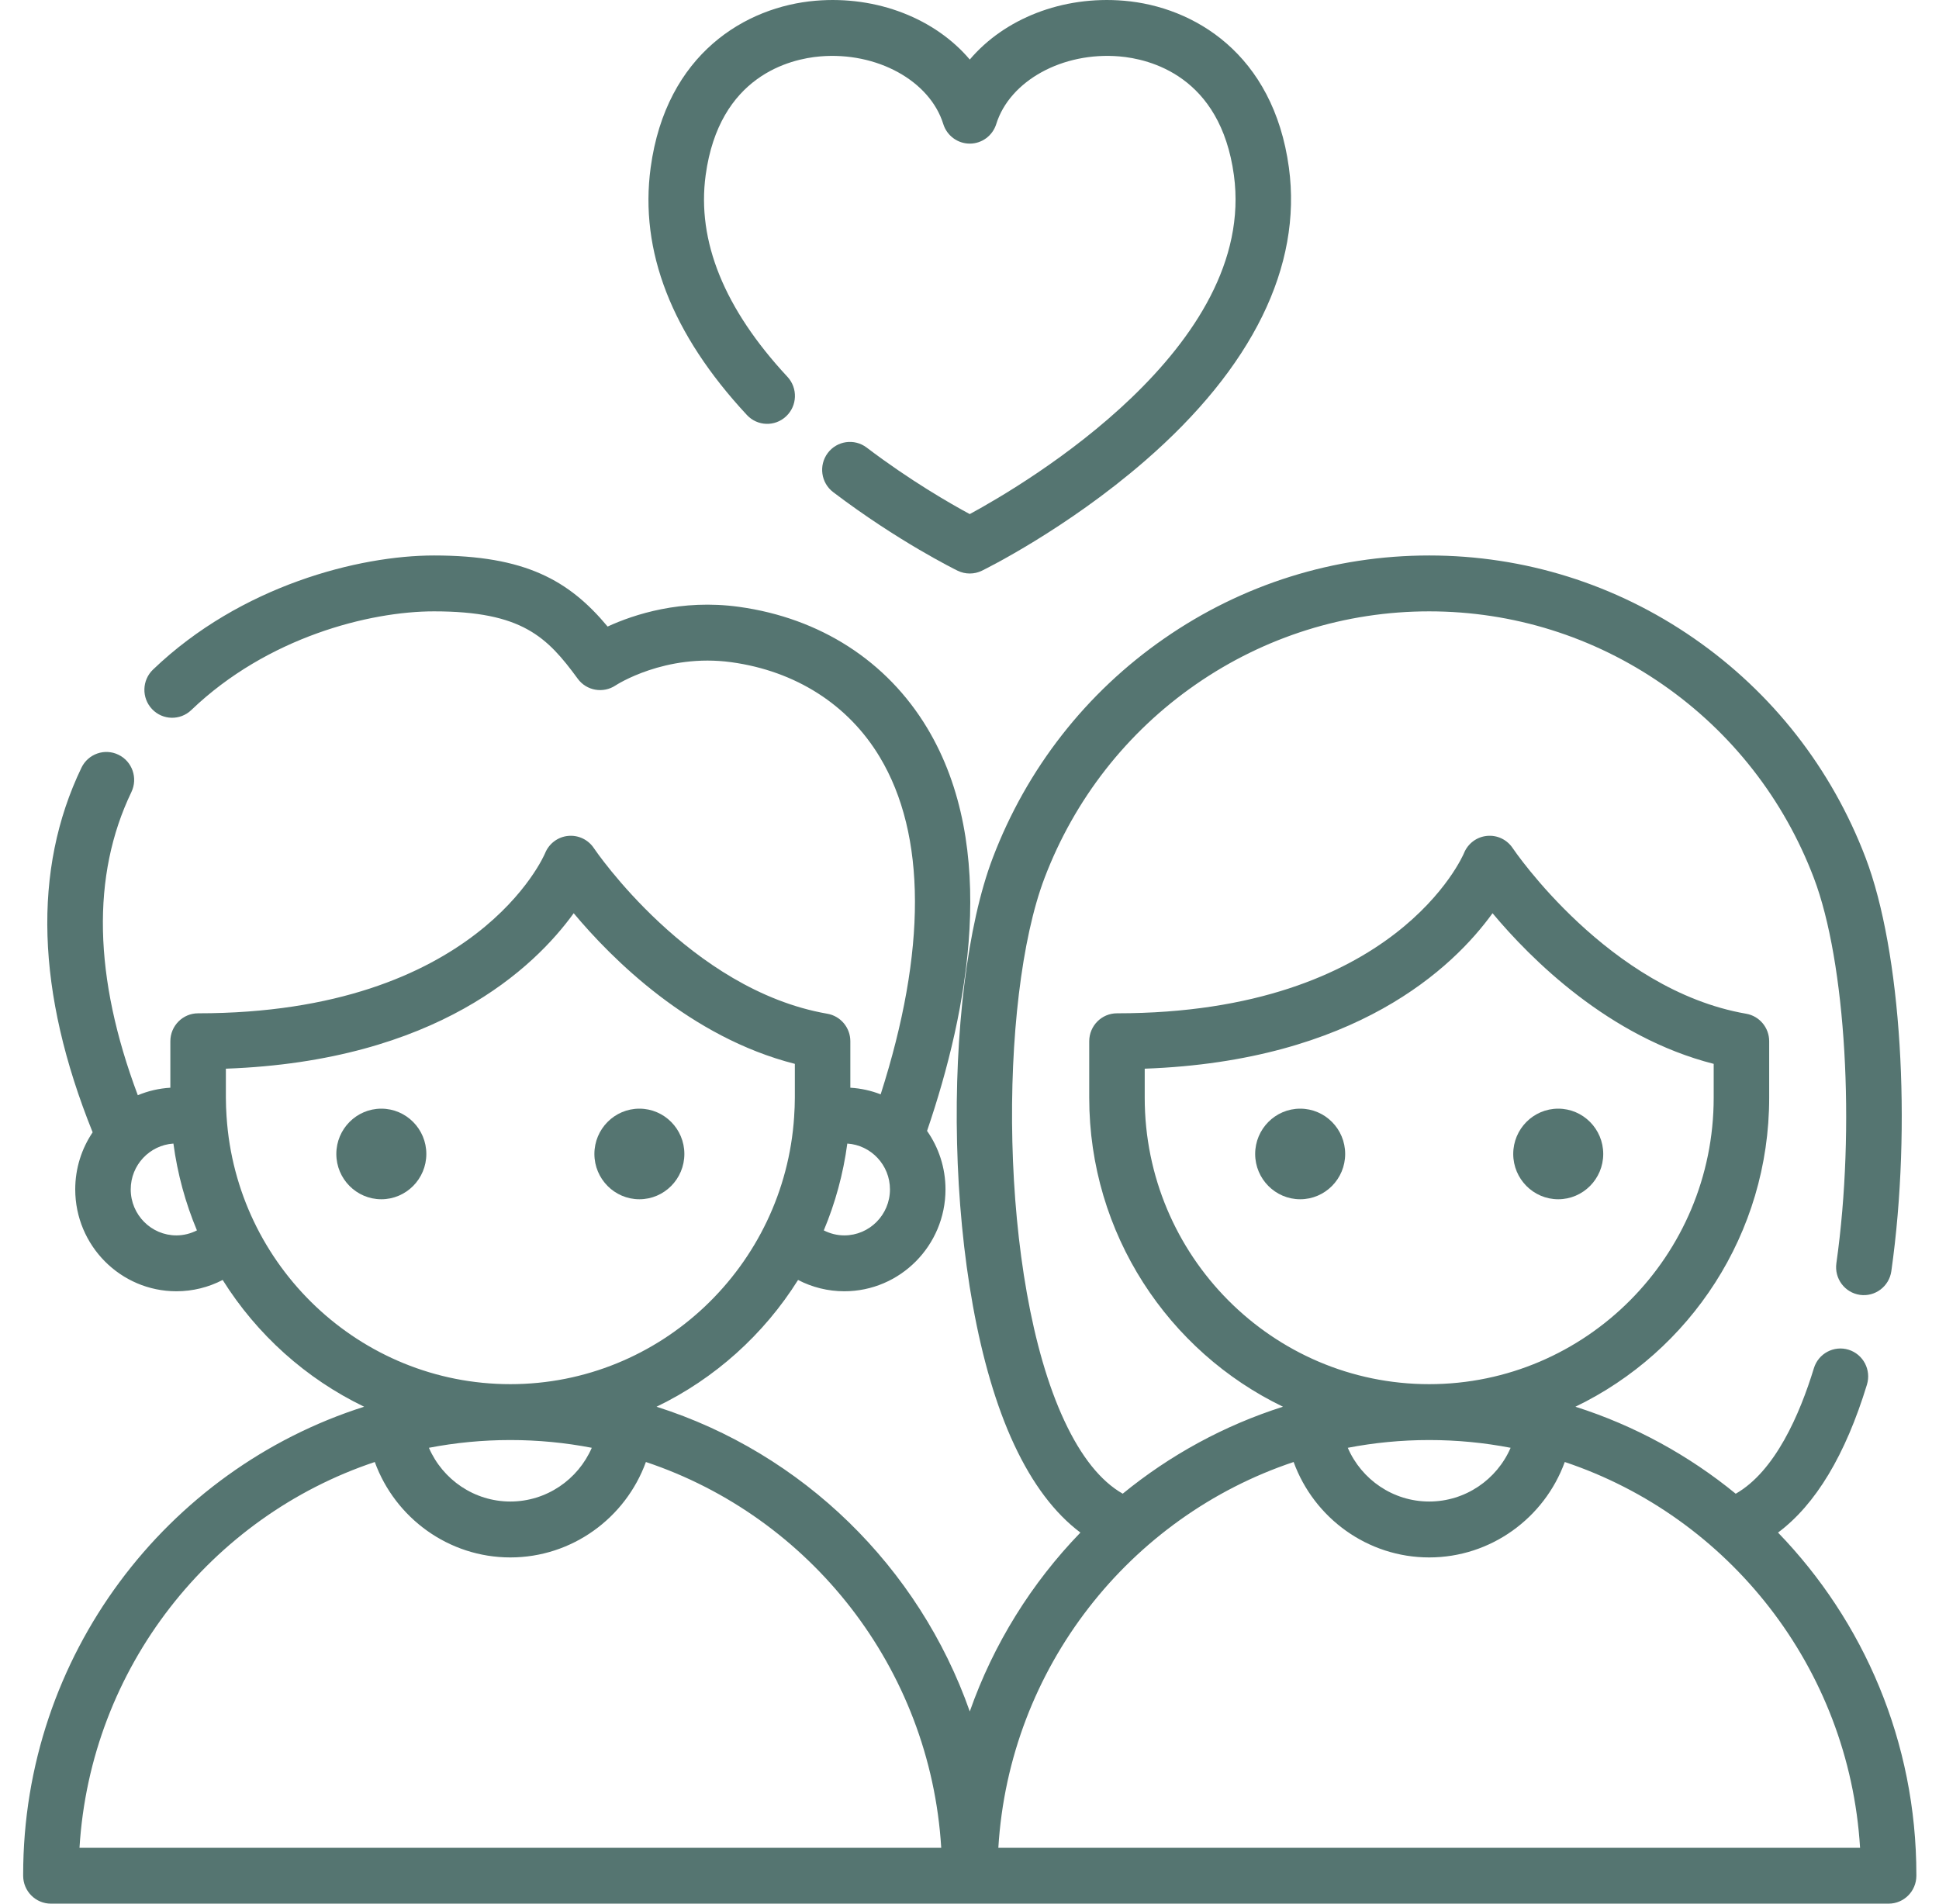 <svg width="55" height="54" viewBox="0 0 55 54" fill="none" xmlns="http://www.w3.org/2000/svg">
<path d="M36.88 31.449C36.176 31.449 35.603 32.025 35.603 32.734C35.603 33.442 36.176 34.019 36.88 34.019C37.584 34.019 38.156 33.442 38.156 32.734C38.156 32.025 37.584 31.449 36.88 31.449Z" fill="#557571"/>
<path d="M44.199 34.019C44.903 34.019 45.476 33.442 45.476 32.734C45.476 32.025 44.903 31.449 44.199 31.449C43.495 31.449 42.923 32.025 42.923 32.734C42.923 33.442 43.495 34.019 44.199 34.019Z" fill="#557571"/>
<path d="M10.816 31.449C10.113 31.449 9.54 32.025 9.54 32.734C9.54 33.442 10.113 34.019 10.816 34.019C11.52 34.019 12.093 33.442 12.093 32.734C12.093 32.025 11.52 31.449 10.816 31.449Z" fill="#557571"/>
<path d="M18.136 34.019C18.84 34.019 19.412 33.442 19.412 32.734C19.412 32.025 18.84 31.449 18.136 31.449C17.432 31.449 16.86 32.025 16.86 32.734C16.86 33.442 17.432 34.019 18.136 34.019Z" fill="#557571"/>
<path d="M50.434 43.474C51.5 42.679 52.346 41.274 52.956 39.278C53.084 38.859 52.851 38.416 52.435 38.287C52.02 38.159 51.579 38.393 51.451 38.812C51.051 40.121 50.352 41.734 49.234 42.372C47.901 41.282 46.362 40.436 44.687 39.904C47.934 38.34 50.183 35 50.183 31.14V29.537C50.183 29.151 49.907 28.821 49.529 28.756C45.632 28.081 42.935 24.099 42.909 24.06C42.747 23.816 42.466 23.682 42.175 23.712C41.885 23.741 41.635 23.93 41.526 24.201C41.507 24.247 39.595 28.744 31.683 28.744C31.248 28.744 30.896 29.099 30.896 29.537V31.14C30.896 35 33.145 38.34 36.392 39.904C34.717 40.436 33.179 41.281 31.846 42.371C31.223 42.016 30.667 41.323 30.191 40.302C28.318 36.292 28.317 28.35 29.63 24.902C30.481 22.668 31.964 20.771 33.919 19.415C35.876 18.059 38.165 17.342 40.539 17.342C42.914 17.342 45.203 18.059 47.159 19.415C49.115 20.771 50.598 22.668 51.449 24.902C52.358 27.289 52.633 31.989 52.089 35.834C52.028 36.268 52.327 36.669 52.758 36.731C53.187 36.792 53.587 36.491 53.648 36.058C54.234 31.913 53.927 26.983 52.919 24.335C51.954 21.8 50.271 19.648 48.052 18.11C45.832 16.57 43.234 15.757 40.539 15.757C37.844 15.757 35.246 16.57 33.026 18.11C30.808 19.648 29.125 21.8 28.16 24.335C26.711 28.14 26.706 36.566 28.766 40.977C29.286 42.092 29.916 42.927 30.646 43.474C29.263 44.903 28.182 46.629 27.508 48.548C26.065 44.444 22.762 41.218 18.623 39.904C20.274 39.109 21.666 37.856 22.637 36.308C23.039 36.517 23.488 36.629 23.948 36.629C25.531 36.629 26.819 35.333 26.819 33.739C26.819 33.122 26.625 32.55 26.296 32.08C27.466 28.655 28.336 24.039 26.3 20.651C25.159 18.752 23.263 17.532 20.962 17.214C19.325 16.988 17.986 17.428 17.235 17.773C16.141 16.461 14.895 15.757 12.31 15.757C10.191 15.757 6.831 16.605 4.34 18.994C4.025 19.296 4.013 19.798 4.313 20.115C4.613 20.432 5.111 20.444 5.426 20.142C7.581 18.075 10.481 17.342 12.31 17.342C14.808 17.342 15.517 18.065 16.389 19.255C16.638 19.595 17.111 19.676 17.461 19.443C17.474 19.434 18.865 18.526 20.748 18.785C22.569 19.036 24.063 19.99 24.953 21.472C26.279 23.678 26.284 26.974 24.98 31.043C24.711 30.938 24.422 30.873 24.12 30.855V29.537C24.12 29.151 23.844 28.821 23.466 28.756C19.569 28.081 16.872 24.099 16.846 24.06C16.684 23.816 16.402 23.683 16.112 23.712C15.822 23.741 15.572 23.93 15.462 24.201C15.444 24.247 13.532 28.744 5.619 28.744C5.185 28.744 4.832 29.099 4.832 29.537V30.855C4.507 30.874 4.197 30.948 3.909 31.068C2.653 27.724 2.59 24.834 3.727 22.468C3.916 22.074 3.753 21.6 3.361 21.41C2.97 21.219 2.499 21.384 2.31 21.778C0.919 24.672 1.027 28.149 2.628 32.12C2.316 32.582 2.134 33.14 2.134 33.739C2.134 35.333 3.421 36.629 5.004 36.629C5.465 36.629 5.914 36.517 6.316 36.308C7.286 37.856 8.678 39.109 10.329 39.904C4.729 41.682 0.657 46.959 0.657 53.176V53.208C0.657 53.645 1.01 54 1.444 54H27.508H53.571C54.006 54 54.358 53.645 54.358 53.208V53.176C54.358 49.406 52.861 45.983 50.434 43.474ZM40.539 40.849C41.329 40.849 42.101 40.925 42.849 41.069C42.458 41.973 41.562 42.593 40.539 42.593C39.517 42.593 38.621 41.973 38.23 41.069C38.978 40.925 39.75 40.849 40.539 40.849ZM32.47 31.14V30.315C38.442 30.1 41.216 27.455 42.336 25.905C43.419 27.201 45.636 29.422 48.609 30.178V31.14C48.609 35.62 44.989 39.264 40.539 39.264C36.09 39.264 32.47 35.62 32.47 31.14ZM14.476 40.849C15.265 40.849 16.038 40.925 16.786 41.069C16.394 41.973 15.498 42.593 14.476 42.593C13.454 42.593 12.558 41.973 12.166 41.069C12.915 40.925 13.687 40.849 14.476 40.849ZM23.948 35.044C23.744 35.044 23.546 34.993 23.367 34.902C23.692 34.126 23.919 33.3 24.034 32.439C24.708 32.483 25.244 33.049 25.244 33.739C25.244 34.459 24.663 35.044 23.948 35.044ZM5.004 35.044C4.29 35.044 3.708 34.459 3.708 33.739C3.708 33.049 4.244 32.483 4.919 32.439C5.034 33.3 5.261 34.126 5.586 34.902C5.407 34.993 5.208 35.044 5.004 35.044ZM6.427 31.678C6.426 31.675 6.426 31.672 6.426 31.669C6.415 31.494 6.407 31.318 6.407 31.14V30.315C12.379 30.1 15.153 27.455 16.273 25.905C17.356 27.201 19.573 29.422 22.546 30.178V31.14C22.546 31.318 22.538 31.494 22.526 31.669C22.526 31.672 22.526 31.675 22.526 31.678C22.249 35.908 18.746 39.264 14.476 39.264C10.207 39.264 6.703 35.908 6.427 31.678ZM2.255 52.415C2.566 47.302 5.986 43.023 10.631 41.472C11.21 43.064 12.73 44.179 14.476 44.179C16.222 44.179 17.743 43.064 18.321 41.472C22.966 43.023 26.387 47.303 26.698 52.415H2.255ZM28.318 52.415C28.629 47.302 32.049 43.023 36.694 41.472C37.273 43.064 38.794 44.179 40.539 44.179C42.285 44.179 43.806 43.064 44.385 41.472C49.029 43.023 52.45 47.303 52.761 52.415H28.318Z" fill="#557571"/>
<path d="M22.299 11.809C22.617 11.51 22.633 11.009 22.336 10.689C20.543 8.761 19.762 6.836 20.016 4.969C20.4 2.144 22.415 1.672 23.264 1.6C24.872 1.464 26.374 2.289 26.756 3.518C26.859 3.849 27.164 4.074 27.508 4.074C27.852 4.074 28.156 3.849 28.259 3.518C28.642 2.289 30.142 1.464 31.752 1.6C32.6 1.672 34.616 2.144 35 4.969C35.662 9.841 29.101 13.719 27.507 14.583C26.956 14.286 25.815 13.631 24.582 12.695C24.234 12.432 23.741 12.502 23.479 12.851C23.217 13.201 23.287 13.698 23.634 13.961C25.472 15.356 27.095 16.156 27.163 16.189C27.379 16.295 27.637 16.295 27.852 16.189C27.949 16.142 30.247 15.007 32.471 13.078C35.526 10.429 36.94 7.551 36.56 4.754C36.12 1.519 33.856 0.188 31.884 0.021C30.127 -0.128 28.485 0.536 27.508 1.689C26.531 0.536 24.889 -0.128 23.132 0.021C21.16 0.188 18.895 1.519 18.456 4.754C18.135 7.117 19.053 9.479 21.186 11.772C21.483 12.092 21.981 12.109 22.299 11.809Z" fill="#557571"/>
</svg>
